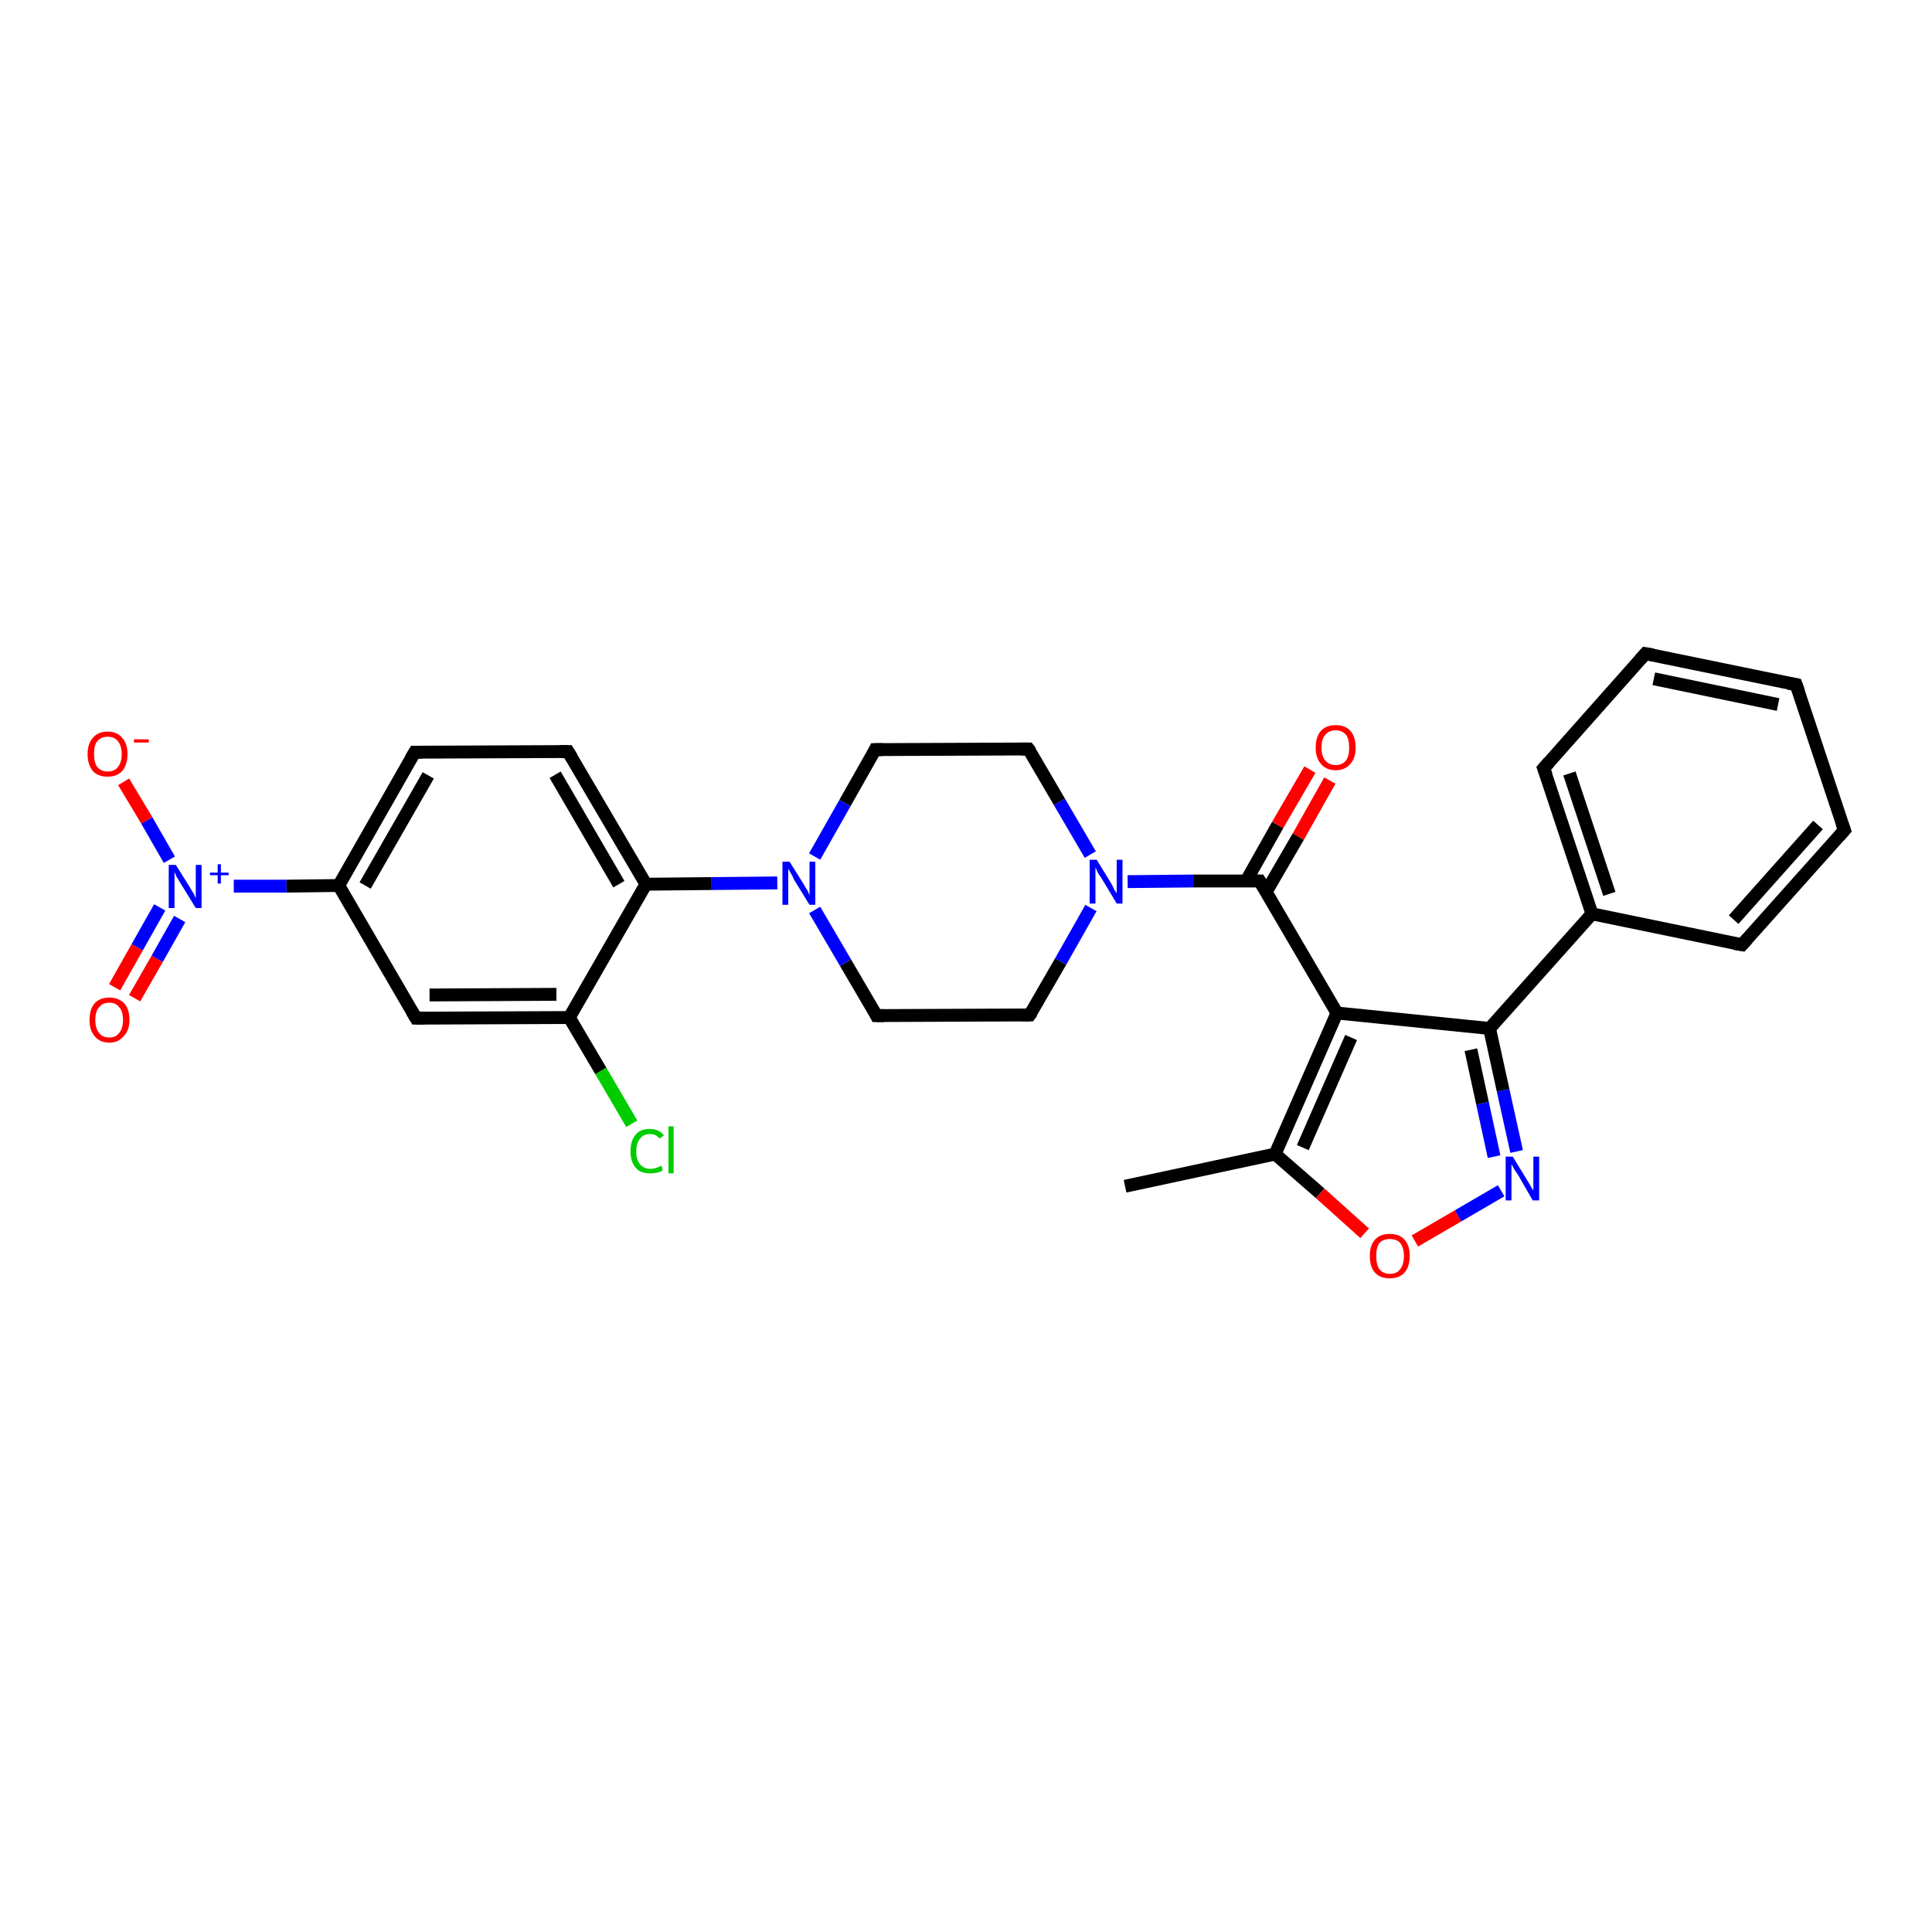 <?xml version='1.0' encoding='iso-8859-1'?>
<svg version='1.1' baseProfile='full'
              xmlns='http://www.w3.org/2000/svg'
                      xmlns:rdkit='http://www.rdkit.org/xml'
                      xmlns:xlink='http://www.w3.org/1999/xlink'
                  xml:space='preserve'
width='300px' height='300px' viewBox='0 0 300 300'>
<!-- END OF HEADER -->
<rect style='opacity:1.0;fill:#FFFFFF;stroke:none' width='300.0' height='300.0' x='0.0' y='0.0'> </rect>
<path class='bond-0 atom-0 atom-1' d='M 19.2,121.4 L 22.8,127.4' style='fill:none;fill-rule:evenodd;stroke:#FF0000;stroke-width:2.0px;stroke-linecap:butt;stroke-linejoin:miter;stroke-opacity:1' />
<path class='bond-0 atom-0 atom-1' d='M 22.8,127.4 L 26.3,133.5' style='fill:none;fill-rule:evenodd;stroke:#0000FF;stroke-width:2.0px;stroke-linecap:butt;stroke-linejoin:miter;stroke-opacity:1' />
<path class='bond-1 atom-1 atom-2' d='M 24.8,140.9 L 21.3,147.1' style='fill:none;fill-rule:evenodd;stroke:#0000FF;stroke-width:2.0px;stroke-linecap:butt;stroke-linejoin:miter;stroke-opacity:1' />
<path class='bond-1 atom-1 atom-2' d='M 21.3,147.1 L 17.8,153.3' style='fill:none;fill-rule:evenodd;stroke:#FF0000;stroke-width:2.0px;stroke-linecap:butt;stroke-linejoin:miter;stroke-opacity:1' />
<path class='bond-1 atom-1 atom-2' d='M 27.9,142.7 L 24.4,148.9' style='fill:none;fill-rule:evenodd;stroke:#0000FF;stroke-width:2.0px;stroke-linecap:butt;stroke-linejoin:miter;stroke-opacity:1' />
<path class='bond-1 atom-1 atom-2' d='M 24.4,148.9 L 20.9,155.0' style='fill:none;fill-rule:evenodd;stroke:#FF0000;stroke-width:2.0px;stroke-linecap:butt;stroke-linejoin:miter;stroke-opacity:1' />
<path class='bond-2 atom-1 atom-3' d='M 36.3,137.6 L 44.5,137.6' style='fill:none;fill-rule:evenodd;stroke:#0000FF;stroke-width:2.0px;stroke-linecap:butt;stroke-linejoin:miter;stroke-opacity:1' />
<path class='bond-2 atom-1 atom-3' d='M 44.5,137.6 L 52.6,137.5' style='fill:none;fill-rule:evenodd;stroke:#000000;stroke-width:2.0px;stroke-linecap:butt;stroke-linejoin:miter;stroke-opacity:1' />
<path class='bond-3 atom-3 atom-4' d='M 52.6,137.5 L 64.4,116.8' style='fill:none;fill-rule:evenodd;stroke:#000000;stroke-width:2.0px;stroke-linecap:butt;stroke-linejoin:miter;stroke-opacity:1' />
<path class='bond-3 atom-3 atom-4' d='M 56.7,137.5 L 66.5,120.4' style='fill:none;fill-rule:evenodd;stroke:#000000;stroke-width:2.0px;stroke-linecap:butt;stroke-linejoin:miter;stroke-opacity:1' />
<path class='bond-4 atom-4 atom-5' d='M 64.4,116.8 L 88.2,116.7' style='fill:none;fill-rule:evenodd;stroke:#000000;stroke-width:2.0px;stroke-linecap:butt;stroke-linejoin:miter;stroke-opacity:1' />
<path class='bond-5 atom-5 atom-6' d='M 88.2,116.7 L 100.3,137.3' style='fill:none;fill-rule:evenodd;stroke:#000000;stroke-width:2.0px;stroke-linecap:butt;stroke-linejoin:miter;stroke-opacity:1' />
<path class='bond-5 atom-5 atom-6' d='M 86.2,120.3 L 96.1,137.3' style='fill:none;fill-rule:evenodd;stroke:#000000;stroke-width:2.0px;stroke-linecap:butt;stroke-linejoin:miter;stroke-opacity:1' />
<path class='bond-6 atom-6 atom-7' d='M 100.3,137.3 L 88.4,158.0' style='fill:none;fill-rule:evenodd;stroke:#000000;stroke-width:2.0px;stroke-linecap:butt;stroke-linejoin:miter;stroke-opacity:1' />
<path class='bond-7 atom-7 atom-8' d='M 88.4,158.0 L 93.3,166.3' style='fill:none;fill-rule:evenodd;stroke:#000000;stroke-width:2.0px;stroke-linecap:butt;stroke-linejoin:miter;stroke-opacity:1' />
<path class='bond-7 atom-7 atom-8' d='M 93.3,166.3 L 98.1,174.5' style='fill:none;fill-rule:evenodd;stroke:#00CC00;stroke-width:2.0px;stroke-linecap:butt;stroke-linejoin:miter;stroke-opacity:1' />
<path class='bond-8 atom-7 atom-9' d='M 88.4,158.0 L 64.6,158.1' style='fill:none;fill-rule:evenodd;stroke:#000000;stroke-width:2.0px;stroke-linecap:butt;stroke-linejoin:miter;stroke-opacity:1' />
<path class='bond-8 atom-7 atom-9' d='M 86.4,154.4 L 66.7,154.5' style='fill:none;fill-rule:evenodd;stroke:#000000;stroke-width:2.0px;stroke-linecap:butt;stroke-linejoin:miter;stroke-opacity:1' />
<path class='bond-9 atom-6 atom-10' d='M 100.3,137.3 L 110.5,137.2' style='fill:none;fill-rule:evenodd;stroke:#000000;stroke-width:2.0px;stroke-linecap:butt;stroke-linejoin:miter;stroke-opacity:1' />
<path class='bond-9 atom-6 atom-10' d='M 110.5,137.2 L 120.7,137.1' style='fill:none;fill-rule:evenodd;stroke:#0000FF;stroke-width:2.0px;stroke-linecap:butt;stroke-linejoin:miter;stroke-opacity:1' />
<path class='bond-10 atom-10 atom-11' d='M 126.5,141.3 L 131.3,149.5' style='fill:none;fill-rule:evenodd;stroke:#0000FF;stroke-width:2.0px;stroke-linecap:butt;stroke-linejoin:miter;stroke-opacity:1' />
<path class='bond-10 atom-10 atom-11' d='M 131.3,149.5 L 136.1,157.7' style='fill:none;fill-rule:evenodd;stroke:#000000;stroke-width:2.0px;stroke-linecap:butt;stroke-linejoin:miter;stroke-opacity:1' />
<path class='bond-11 atom-11 atom-12' d='M 136.1,157.7 L 159.9,157.6' style='fill:none;fill-rule:evenodd;stroke:#000000;stroke-width:2.0px;stroke-linecap:butt;stroke-linejoin:miter;stroke-opacity:1' />
<path class='bond-12 atom-12 atom-13' d='M 159.9,157.6 L 164.7,149.3' style='fill:none;fill-rule:evenodd;stroke:#000000;stroke-width:2.0px;stroke-linecap:butt;stroke-linejoin:miter;stroke-opacity:1' />
<path class='bond-12 atom-12 atom-13' d='M 164.7,149.3 L 169.4,141.0' style='fill:none;fill-rule:evenodd;stroke:#0000FF;stroke-width:2.0px;stroke-linecap:butt;stroke-linejoin:miter;stroke-opacity:1' />
<path class='bond-13 atom-13 atom-14' d='M 175.1,136.9 L 185.3,136.8' style='fill:none;fill-rule:evenodd;stroke:#0000FF;stroke-width:2.0px;stroke-linecap:butt;stroke-linejoin:miter;stroke-opacity:1' />
<path class='bond-13 atom-13 atom-14' d='M 185.3,136.8 L 195.6,136.8' style='fill:none;fill-rule:evenodd;stroke:#000000;stroke-width:2.0px;stroke-linecap:butt;stroke-linejoin:miter;stroke-opacity:1' />
<path class='bond-14 atom-14 atom-15' d='M 196.6,138.5 L 201.6,129.9' style='fill:none;fill-rule:evenodd;stroke:#000000;stroke-width:2.0px;stroke-linecap:butt;stroke-linejoin:miter;stroke-opacity:1' />
<path class='bond-14 atom-14 atom-15' d='M 201.6,129.9 L 206.5,121.2' style='fill:none;fill-rule:evenodd;stroke:#FF0000;stroke-width:2.0px;stroke-linecap:butt;stroke-linejoin:miter;stroke-opacity:1' />
<path class='bond-14 atom-14 atom-15' d='M 193.5,136.8 L 198.4,128.1' style='fill:none;fill-rule:evenodd;stroke:#000000;stroke-width:2.0px;stroke-linecap:butt;stroke-linejoin:miter;stroke-opacity:1' />
<path class='bond-14 atom-14 atom-15' d='M 198.4,128.1 L 203.4,119.5' style='fill:none;fill-rule:evenodd;stroke:#FF0000;stroke-width:2.0px;stroke-linecap:butt;stroke-linejoin:miter;stroke-opacity:1' />
<path class='bond-15 atom-14 atom-16' d='M 195.6,136.8 L 207.6,157.3' style='fill:none;fill-rule:evenodd;stroke:#000000;stroke-width:2.0px;stroke-linecap:butt;stroke-linejoin:miter;stroke-opacity:1' />
<path class='bond-16 atom-16 atom-17' d='M 207.6,157.3 L 198.0,179.2' style='fill:none;fill-rule:evenodd;stroke:#000000;stroke-width:2.0px;stroke-linecap:butt;stroke-linejoin:miter;stroke-opacity:1' />
<path class='bond-16 atom-16 atom-17' d='M 209.8,161.1 L 202.3,178.2' style='fill:none;fill-rule:evenodd;stroke:#000000;stroke-width:2.0px;stroke-linecap:butt;stroke-linejoin:miter;stroke-opacity:1' />
<path class='bond-17 atom-17 atom-18' d='M 198.0,179.2 L 205.0,185.3' style='fill:none;fill-rule:evenodd;stroke:#000000;stroke-width:2.0px;stroke-linecap:butt;stroke-linejoin:miter;stroke-opacity:1' />
<path class='bond-17 atom-17 atom-18' d='M 205.0,185.3 L 211.9,191.5' style='fill:none;fill-rule:evenodd;stroke:#FF0000;stroke-width:2.0px;stroke-linecap:butt;stroke-linejoin:miter;stroke-opacity:1' />
<path class='bond-18 atom-18 atom-19' d='M 219.7,192.7 L 226.4,188.8' style='fill:none;fill-rule:evenodd;stroke:#FF0000;stroke-width:2.0px;stroke-linecap:butt;stroke-linejoin:miter;stroke-opacity:1' />
<path class='bond-18 atom-18 atom-19' d='M 226.4,188.8 L 233.1,184.9' style='fill:none;fill-rule:evenodd;stroke:#0000FF;stroke-width:2.0px;stroke-linecap:butt;stroke-linejoin:miter;stroke-opacity:1' />
<path class='bond-19 atom-19 atom-20' d='M 235.5,178.8 L 233.4,169.3' style='fill:none;fill-rule:evenodd;stroke:#0000FF;stroke-width:2.0px;stroke-linecap:butt;stroke-linejoin:miter;stroke-opacity:1' />
<path class='bond-19 atom-19 atom-20' d='M 233.4,169.3 L 231.3,159.7' style='fill:none;fill-rule:evenodd;stroke:#000000;stroke-width:2.0px;stroke-linecap:butt;stroke-linejoin:miter;stroke-opacity:1' />
<path class='bond-19 atom-19 atom-20' d='M 232.0,179.6 L 230.2,171.3' style='fill:none;fill-rule:evenodd;stroke:#0000FF;stroke-width:2.0px;stroke-linecap:butt;stroke-linejoin:miter;stroke-opacity:1' />
<path class='bond-19 atom-19 atom-20' d='M 230.2,171.3 L 228.4,163.0' style='fill:none;fill-rule:evenodd;stroke:#000000;stroke-width:2.0px;stroke-linecap:butt;stroke-linejoin:miter;stroke-opacity:1' />
<path class='bond-20 atom-20 atom-21' d='M 231.3,159.7 L 247.2,141.9' style='fill:none;fill-rule:evenodd;stroke:#000000;stroke-width:2.0px;stroke-linecap:butt;stroke-linejoin:miter;stroke-opacity:1' />
<path class='bond-21 atom-21 atom-22' d='M 247.2,141.9 L 239.7,119.3' style='fill:none;fill-rule:evenodd;stroke:#000000;stroke-width:2.0px;stroke-linecap:butt;stroke-linejoin:miter;stroke-opacity:1' />
<path class='bond-21 atom-21 atom-22' d='M 249.9,138.8 L 243.7,120.1' style='fill:none;fill-rule:evenodd;stroke:#000000;stroke-width:2.0px;stroke-linecap:butt;stroke-linejoin:miter;stroke-opacity:1' />
<path class='bond-22 atom-22 atom-23' d='M 239.7,119.3 L 255.5,101.5' style='fill:none;fill-rule:evenodd;stroke:#000000;stroke-width:2.0px;stroke-linecap:butt;stroke-linejoin:miter;stroke-opacity:1' />
<path class='bond-23 atom-23 atom-24' d='M 255.5,101.5 L 278.9,106.3' style='fill:none;fill-rule:evenodd;stroke:#000000;stroke-width:2.0px;stroke-linecap:butt;stroke-linejoin:miter;stroke-opacity:1' />
<path class='bond-23 atom-23 atom-24' d='M 256.8,105.4 L 276.1,109.4' style='fill:none;fill-rule:evenodd;stroke:#000000;stroke-width:2.0px;stroke-linecap:butt;stroke-linejoin:miter;stroke-opacity:1' />
<path class='bond-24 atom-24 atom-25' d='M 278.9,106.3 L 286.4,128.9' style='fill:none;fill-rule:evenodd;stroke:#000000;stroke-width:2.0px;stroke-linecap:butt;stroke-linejoin:miter;stroke-opacity:1' />
<path class='bond-25 atom-25 atom-26' d='M 286.4,128.9 L 270.5,146.7' style='fill:none;fill-rule:evenodd;stroke:#000000;stroke-width:2.0px;stroke-linecap:butt;stroke-linejoin:miter;stroke-opacity:1' />
<path class='bond-25 atom-25 atom-26' d='M 282.3,128.1 L 269.2,142.8' style='fill:none;fill-rule:evenodd;stroke:#000000;stroke-width:2.0px;stroke-linecap:butt;stroke-linejoin:miter;stroke-opacity:1' />
<path class='bond-26 atom-17 atom-27' d='M 198.0,179.2 L 174.7,184.2' style='fill:none;fill-rule:evenodd;stroke:#000000;stroke-width:2.0px;stroke-linecap:butt;stroke-linejoin:miter;stroke-opacity:1' />
<path class='bond-27 atom-13 atom-28' d='M 169.3,132.7 L 164.5,124.5' style='fill:none;fill-rule:evenodd;stroke:#0000FF;stroke-width:2.0px;stroke-linecap:butt;stroke-linejoin:miter;stroke-opacity:1' />
<path class='bond-27 atom-13 atom-28' d='M 164.5,124.5 L 159.7,116.3' style='fill:none;fill-rule:evenodd;stroke:#000000;stroke-width:2.0px;stroke-linecap:butt;stroke-linejoin:miter;stroke-opacity:1' />
<path class='bond-28 atom-28 atom-29' d='M 159.7,116.3 L 135.9,116.4' style='fill:none;fill-rule:evenodd;stroke:#000000;stroke-width:2.0px;stroke-linecap:butt;stroke-linejoin:miter;stroke-opacity:1' />
<path class='bond-29 atom-9 atom-3' d='M 64.6,158.1 L 52.6,137.5' style='fill:none;fill-rule:evenodd;stroke:#000000;stroke-width:2.0px;stroke-linecap:butt;stroke-linejoin:miter;stroke-opacity:1' />
<path class='bond-30 atom-26 atom-21' d='M 270.5,146.7 L 247.2,141.9' style='fill:none;fill-rule:evenodd;stroke:#000000;stroke-width:2.0px;stroke-linecap:butt;stroke-linejoin:miter;stroke-opacity:1' />
<path class='bond-31 atom-20 atom-16' d='M 231.3,159.7 L 207.6,157.3' style='fill:none;fill-rule:evenodd;stroke:#000000;stroke-width:2.0px;stroke-linecap:butt;stroke-linejoin:miter;stroke-opacity:1' />
<path class='bond-32 atom-29 atom-10' d='M 135.9,116.4 L 131.2,124.7' style='fill:none;fill-rule:evenodd;stroke:#000000;stroke-width:2.0px;stroke-linecap:butt;stroke-linejoin:miter;stroke-opacity:1' />
<path class='bond-32 atom-29 atom-10' d='M 131.2,124.7 L 126.5,133.0' style='fill:none;fill-rule:evenodd;stroke:#0000FF;stroke-width:2.0px;stroke-linecap:butt;stroke-linejoin:miter;stroke-opacity:1' />
<path d='M 63.8,117.8 L 64.4,116.8 L 65.6,116.8' style='fill:none;stroke:#000000;stroke-width:2.0px;stroke-linecap:butt;stroke-linejoin:miter;stroke-opacity:1;' />
<path d='M 87.0,116.7 L 88.2,116.7 L 88.8,117.7' style='fill:none;stroke:#000000;stroke-width:2.0px;stroke-linecap:butt;stroke-linejoin:miter;stroke-opacity:1;' />
<path d='M 65.8,158.1 L 64.6,158.1 L 64.0,157.1' style='fill:none;stroke:#000000;stroke-width:2.0px;stroke-linecap:butt;stroke-linejoin:miter;stroke-opacity:1;' />
<path d='M 135.9,157.3 L 136.1,157.7 L 137.3,157.7' style='fill:none;stroke:#000000;stroke-width:2.0px;stroke-linecap:butt;stroke-linejoin:miter;stroke-opacity:1;' />
<path d='M 158.8,157.6 L 159.9,157.6 L 160.2,157.2' style='fill:none;stroke:#000000;stroke-width:2.0px;stroke-linecap:butt;stroke-linejoin:miter;stroke-opacity:1;' />
<path d='M 195.1,136.8 L 195.6,136.8 L 196.2,137.8' style='fill:none;stroke:#000000;stroke-width:2.0px;stroke-linecap:butt;stroke-linejoin:miter;stroke-opacity:1;' />
<path d='M 240.1,120.4 L 239.7,119.3 L 240.5,118.4' style='fill:none;stroke:#000000;stroke-width:2.0px;stroke-linecap:butt;stroke-linejoin:miter;stroke-opacity:1;' />
<path d='M 254.7,102.4 L 255.5,101.5 L 256.7,101.7' style='fill:none;stroke:#000000;stroke-width:2.0px;stroke-linecap:butt;stroke-linejoin:miter;stroke-opacity:1;' />
<path d='M 277.7,106.1 L 278.9,106.3 L 279.3,107.4' style='fill:none;stroke:#000000;stroke-width:2.0px;stroke-linecap:butt;stroke-linejoin:miter;stroke-opacity:1;' />
<path d='M 286.0,127.8 L 286.4,128.9 L 285.6,129.8' style='fill:none;stroke:#000000;stroke-width:2.0px;stroke-linecap:butt;stroke-linejoin:miter;stroke-opacity:1;' />
<path d='M 271.3,145.8 L 270.5,146.7 L 269.3,146.5' style='fill:none;stroke:#000000;stroke-width:2.0px;stroke-linecap:butt;stroke-linejoin:miter;stroke-opacity:1;' />
<path d='M 160.0,116.7 L 159.7,116.3 L 158.5,116.3' style='fill:none;stroke:#000000;stroke-width:2.0px;stroke-linecap:butt;stroke-linejoin:miter;stroke-opacity:1;' />
<path d='M 137.1,116.4 L 135.9,116.4 L 135.7,116.8' style='fill:none;stroke:#000000;stroke-width:2.0px;stroke-linecap:butt;stroke-linejoin:miter;stroke-opacity:1;' />
<path class='atom-0' d='M 13.6 117.1
Q 13.6 115.5, 14.4 114.6
Q 15.2 113.6, 16.7 113.6
Q 18.2 113.6, 19.0 114.6
Q 19.8 115.5, 19.8 117.1
Q 19.8 118.7, 19.0 119.7
Q 18.2 120.6, 16.7 120.6
Q 15.2 120.6, 14.4 119.7
Q 13.6 118.7, 13.6 117.1
M 16.7 119.8
Q 17.8 119.8, 18.3 119.1
Q 18.9 118.4, 18.9 117.1
Q 18.9 115.8, 18.3 115.1
Q 17.8 114.4, 16.7 114.4
Q 15.7 114.4, 15.1 115.1
Q 14.6 115.7, 14.6 117.1
Q 14.6 118.4, 15.1 119.1
Q 15.7 119.8, 16.7 119.8
' fill='#FF0000'/>
<path class='atom-0' d='M 20.8 114.8
L 23.1 114.8
L 23.1 115.3
L 20.8 115.3
L 20.8 114.8
' fill='#FF0000'/>
<path class='atom-1' d='M 27.3 134.3
L 29.5 137.8
Q 29.7 138.2, 30.1 138.8
Q 30.4 139.5, 30.4 139.5
L 30.4 134.3
L 31.3 134.3
L 31.3 141.0
L 30.4 141.0
L 28.0 137.1
Q 27.7 136.6, 27.4 136.1
Q 27.2 135.6, 27.1 135.4
L 27.1 141.0
L 26.2 141.0
L 26.2 134.3
L 27.3 134.3
' fill='#0000FF'/>
<path class='atom-1' d='M 32.6 135.5
L 33.8 135.5
L 33.8 134.2
L 34.3 134.2
L 34.3 135.5
L 35.5 135.5
L 35.5 135.9
L 34.3 135.9
L 34.3 137.2
L 33.8 137.2
L 33.8 135.9
L 32.6 135.9
L 32.6 135.5
' fill='#0000FF'/>
<path class='atom-2' d='M 13.9 158.4
Q 13.9 156.7, 14.7 155.8
Q 15.5 154.9, 17.0 154.9
Q 18.4 154.9, 19.3 155.8
Q 20.1 156.7, 20.1 158.4
Q 20.1 160.0, 19.2 160.9
Q 18.4 161.9, 17.0 161.9
Q 15.5 161.9, 14.7 160.9
Q 13.9 160.0, 13.9 158.4
M 17.0 161.1
Q 18.0 161.1, 18.5 160.4
Q 19.1 159.7, 19.1 158.4
Q 19.1 157.0, 18.5 156.4
Q 18.0 155.7, 17.0 155.7
Q 15.9 155.7, 15.4 156.4
Q 14.8 157.0, 14.8 158.4
Q 14.8 159.7, 15.4 160.4
Q 15.9 161.1, 17.0 161.1
' fill='#FF0000'/>
<path class='atom-8' d='M 97.9 178.8
Q 97.9 177.1, 98.7 176.2
Q 99.4 175.3, 100.9 175.3
Q 102.3 175.3, 103.1 176.3
L 102.4 176.8
Q 101.9 176.1, 100.9 176.1
Q 99.9 176.1, 99.4 176.8
Q 98.8 177.5, 98.8 178.8
Q 98.8 180.1, 99.4 180.8
Q 100.0 181.5, 101.0 181.5
Q 101.8 181.5, 102.7 181.0
L 102.9 181.7
Q 102.6 182.0, 102.0 182.1
Q 101.5 182.2, 100.9 182.2
Q 99.4 182.2, 98.7 181.3
Q 97.9 180.4, 97.9 178.8
' fill='#00CC00'/>
<path class='atom-8' d='M 103.8 174.9
L 104.6 174.9
L 104.6 182.2
L 103.8 182.2
L 103.8 174.9
' fill='#00CC00'/>
<path class='atom-10' d='M 122.6 133.8
L 124.8 137.3
Q 125.0 137.7, 125.4 138.3
Q 125.7 139.0, 125.7 139.0
L 125.7 133.8
L 126.6 133.8
L 126.6 140.5
L 125.7 140.5
L 123.3 136.6
Q 123.1 136.1, 122.8 135.6
Q 122.5 135.1, 122.4 134.9
L 122.4 140.5
L 121.5 140.5
L 121.5 133.8
L 122.6 133.8
' fill='#0000FF'/>
<path class='atom-13' d='M 170.3 133.5
L 172.5 137.1
Q 172.7 137.4, 173.0 138.1
Q 173.4 138.7, 173.4 138.7
L 173.4 133.5
L 174.3 133.5
L 174.3 140.3
L 173.4 140.3
L 171.0 136.3
Q 170.7 135.9, 170.4 135.4
Q 170.2 134.8, 170.1 134.7
L 170.1 140.3
L 169.2 140.3
L 169.2 133.5
L 170.3 133.5
' fill='#0000FF'/>
<path class='atom-15' d='M 204.3 116.1
Q 204.3 114.4, 205.1 113.5
Q 205.9 112.6, 207.4 112.6
Q 208.9 112.6, 209.7 113.5
Q 210.5 114.4, 210.5 116.1
Q 210.5 117.7, 209.7 118.6
Q 208.9 119.6, 207.4 119.6
Q 205.9 119.6, 205.1 118.6
Q 204.3 117.7, 204.3 116.1
M 207.4 118.8
Q 208.4 118.8, 209.0 118.1
Q 209.5 117.4, 209.5 116.1
Q 209.5 114.7, 209.0 114.1
Q 208.4 113.4, 207.4 113.4
Q 206.4 113.4, 205.8 114.1
Q 205.2 114.7, 205.2 116.1
Q 205.2 117.4, 205.8 118.1
Q 206.4 118.8, 207.4 118.8
' fill='#FF0000'/>
<path class='atom-18' d='M 212.7 195.0
Q 212.7 193.4, 213.5 192.5
Q 214.3 191.6, 215.8 191.6
Q 217.3 191.6, 218.1 192.5
Q 218.9 193.4, 218.9 195.0
Q 218.9 196.7, 218.1 197.6
Q 217.3 198.5, 215.8 198.5
Q 214.3 198.5, 213.5 197.6
Q 212.7 196.7, 212.7 195.0
M 215.8 197.8
Q 216.9 197.8, 217.4 197.1
Q 218.0 196.4, 218.0 195.0
Q 218.0 193.7, 217.4 193.0
Q 216.9 192.4, 215.8 192.4
Q 214.8 192.4, 214.2 193.0
Q 213.7 193.7, 213.7 195.0
Q 213.7 196.4, 214.2 197.1
Q 214.8 197.8, 215.8 197.8
' fill='#FF0000'/>
<path class='atom-19' d='M 234.9 179.6
L 237.1 183.2
Q 237.3 183.5, 237.7 184.2
Q 238.0 184.8, 238.1 184.8
L 238.1 179.6
L 239.0 179.6
L 239.0 186.4
L 238.0 186.4
L 235.7 182.4
Q 235.4 182.0, 235.1 181.5
Q 234.8 180.9, 234.7 180.8
L 234.7 186.4
L 233.8 186.4
L 233.8 179.6
L 234.9 179.6
' fill='#0000FF'/>
</svg>
